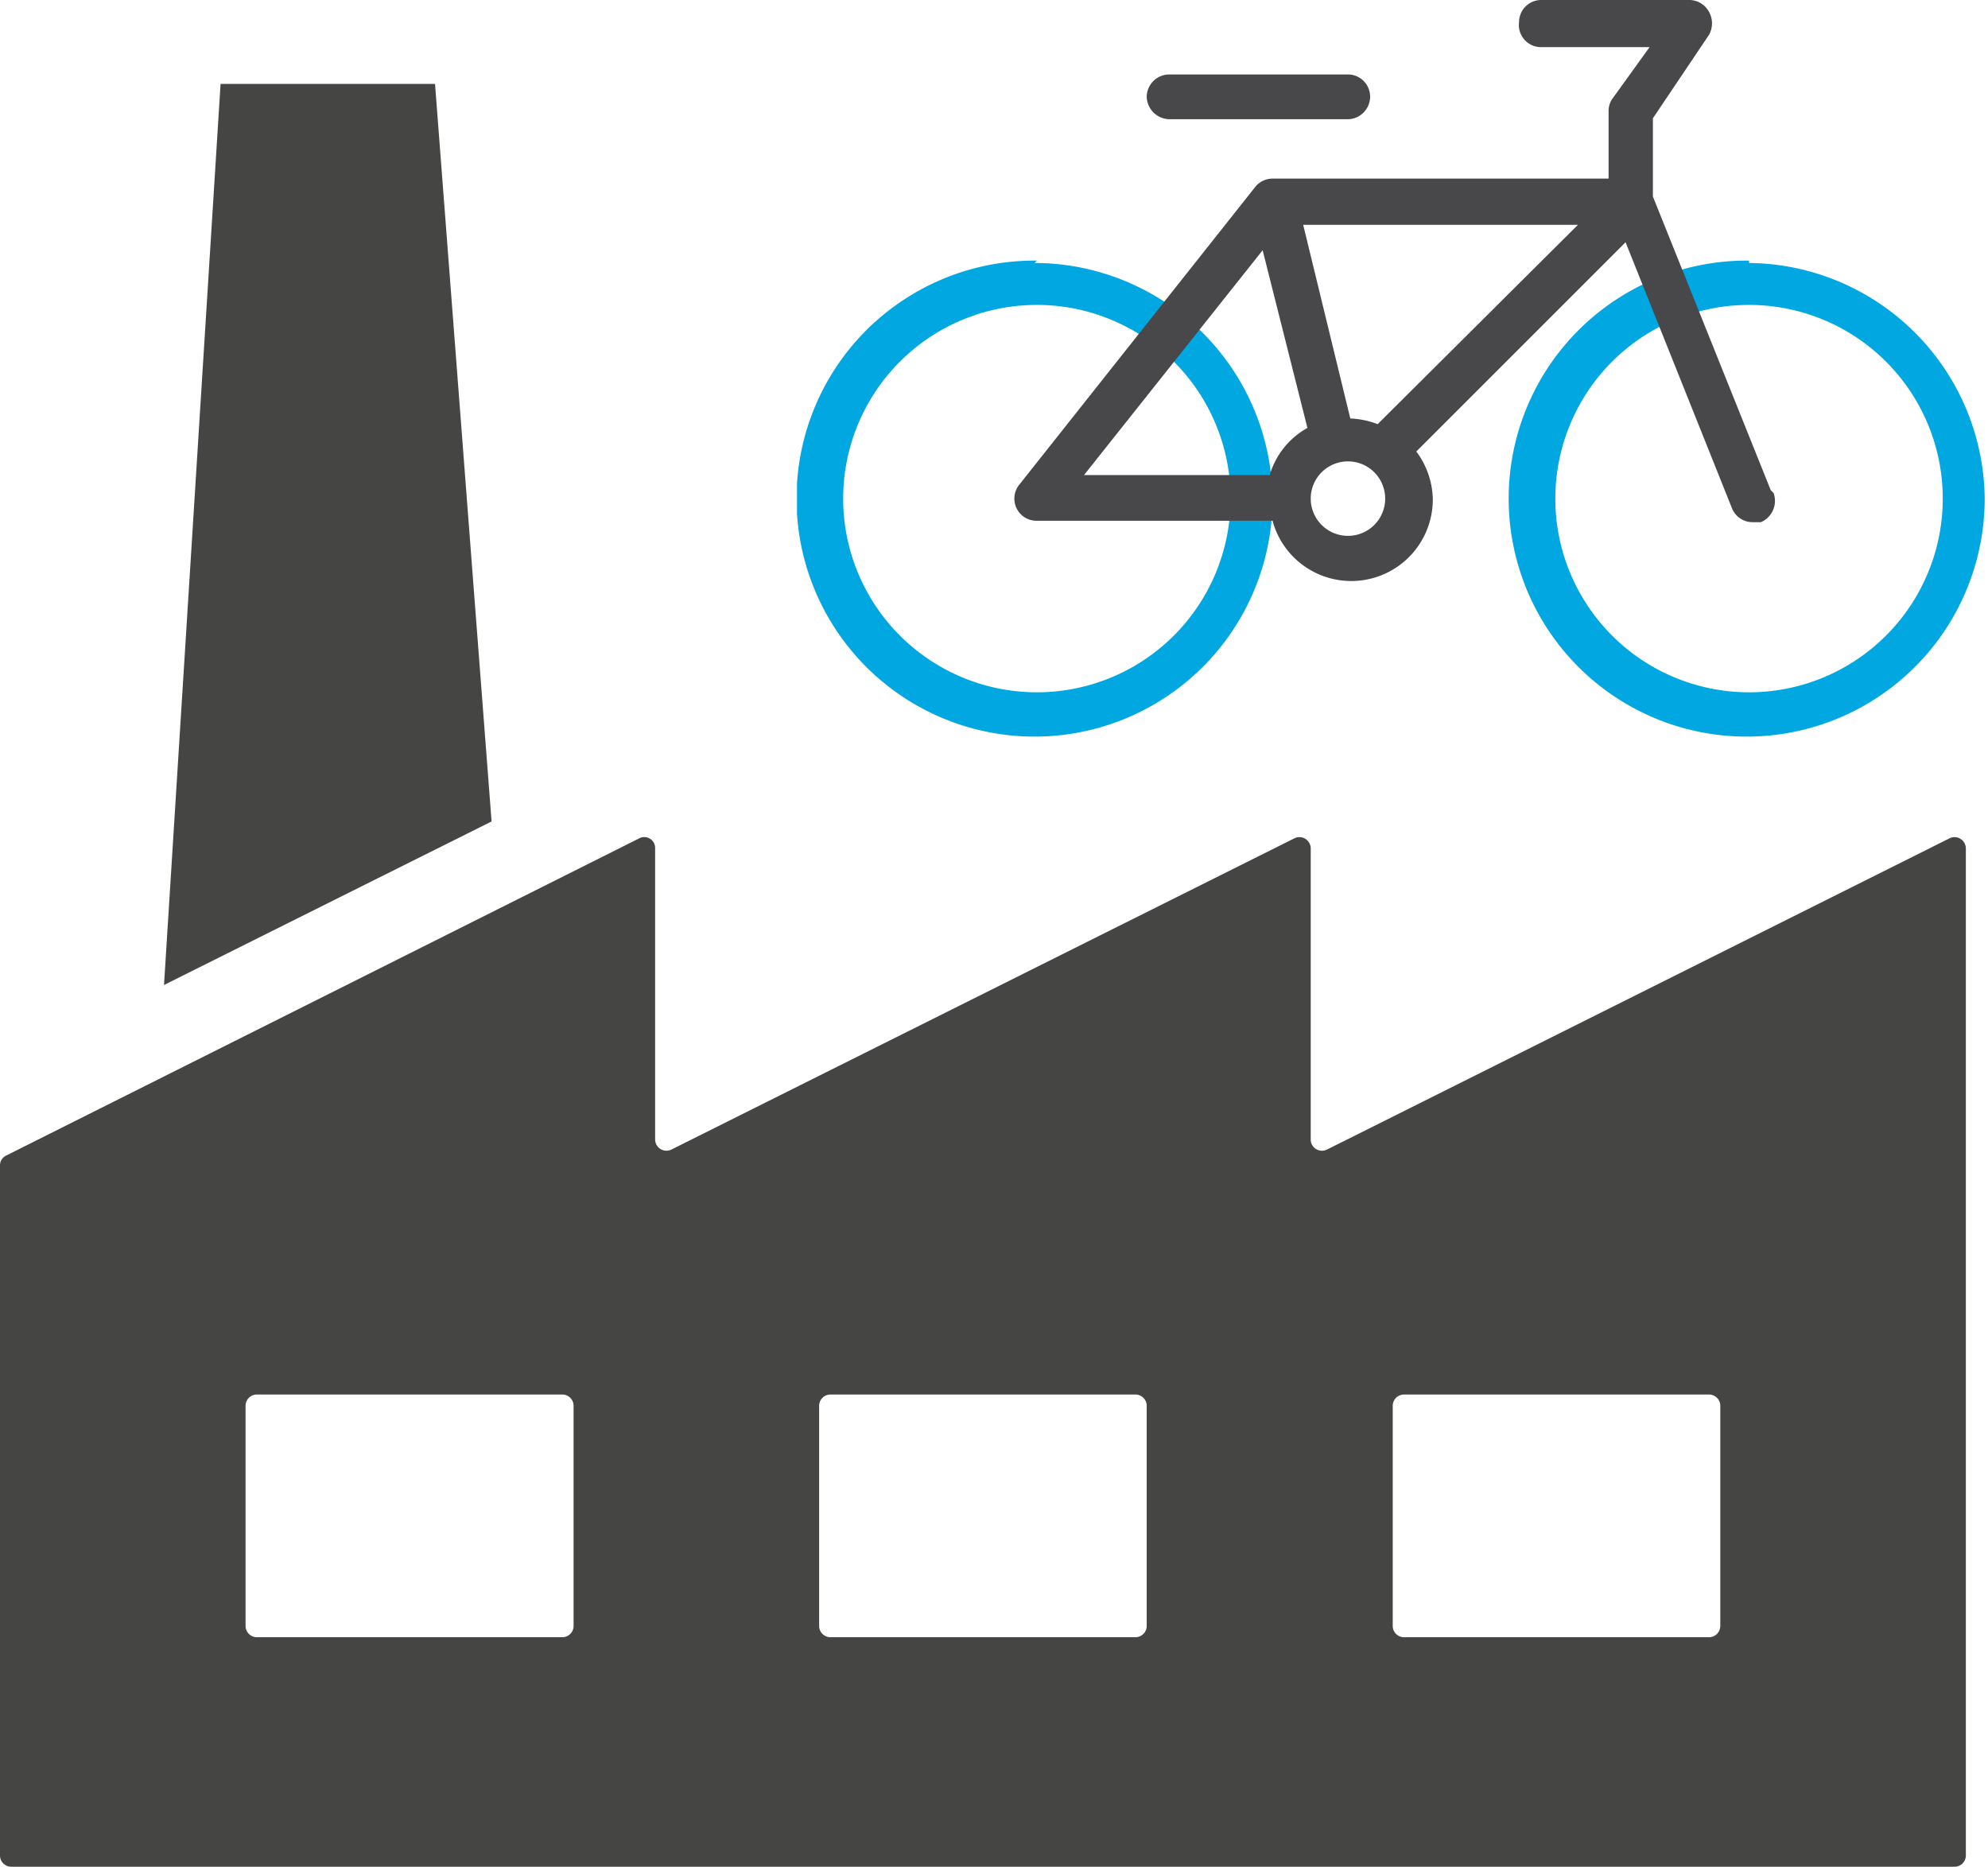 <svg xmlns="http://www.w3.org/2000/svg" xmlns:xlink="http://www.w3.org/1999/xlink" viewBox="0 0 42.18 39.61"><defs><style>.cls-1{fill:none;}.cls-2{fill:#454544;}.cls-3{clip-path:url(#clip-path);}.cls-4{clip-path:url(#clip-path-2);}.cls-5{fill:#00a7e1;}.cls-6{fill:#48484a;}</style><clipPath id="clip-path" transform="translate(0 0)"><rect class="cls-1" x="16.91" width="25.27" height="15.63"/></clipPath><clipPath id="clip-path-2" transform="translate(0 0)"><rect class="cls-1" x="16.91" width="25.27" height="15.63"/></clipPath></defs><g id="Layer_2" data-name="Layer 2"><g id="Layer_1-2" data-name="Layer 1"><polygon class="cls-2" points="9.23 1.78 4.68 1.78 3.48 20.9 10.43 17.43 9.23 1.78"/><path class="cls-2" d="M27.81,24.2V18a.24.24,0,0,0-.35-.21l-13.21,6.6a.24.24,0,0,1-.35-.21V18a.23.23,0,0,0-.34-.21L.13,24.52a.23.23,0,0,0-.13.21V39.37a.24.24,0,0,0,.24.24H41.47a.24.24,0,0,0,.24-.24V18a.24.24,0,0,0-.35-.21l-13.2,6.6A.24.24,0,0,1,27.81,24.2ZM11.93,34.74H5.45a.24.24,0,0,1-.24-.24V29.83a.24.24,0,0,1,.24-.24h6.48a.24.24,0,0,1,.24.24V34.5A.24.24,0,0,1,11.93,34.74Zm12.16,0H17.62a.24.24,0,0,1-.24-.24V29.83a.24.24,0,0,1,.24-.24h6.47a.24.24,0,0,1,.24.24V34.5A.24.24,0,0,1,24.09,34.74Zm12.17,0H29.79a.24.24,0,0,1-.24-.24V29.83a.24.24,0,0,1,.24-.24h6.47a.24.24,0,0,1,.24.24V34.5A.24.24,0,0,1,36.26,34.74Z" transform="translate(0 0)"/><g id="Artwork_9" data-name="Artwork 9"><g class="cls-3"><g class="cls-4"><path class="cls-5" d="M22,6.47a4.11,4.11,0,1,1-4.11,4.11A4.11,4.11,0,0,1,22,6.47m0-.94A5.05,5.05,0,1,0,27,10.58a5.06,5.06,0,0,0-5.05-5" transform="translate(0 0)"/><path class="cls-5" d="M37.13,6.47A4.11,4.11,0,1,1,33,10.58a4.11,4.11,0,0,1,4.11-4.11m0-.94a5.05,5.05,0,1,0,5,5.05,5.05,5.05,0,0,0-5-5" transform="translate(0 0)"/><path class="cls-6" d="M37.57,10.4l-2.5-6.23V2.51L36.26.74a.5.5,0,0,0,0-.49A.48.48,0,0,0,35.86,0H32.7a.47.47,0,0,0-.47.47A.47.47,0,0,0,32.7,1H35L34.2,2.11a.46.46,0,0,0-.07.26V3.79H27a.47.47,0,0,0-.37.18l-5,6.31a.47.47,0,0,0,.37.77h5a1.73,1.73,0,0,0,3.4-.47,1.75,1.75,0,0,0-.35-1l4.44-4.44,2.26,5.65a.47.47,0,0,0,.44.29l.17,0a.49.49,0,0,0,.27-.62M26.79,5.31l.95,3.77a1.69,1.69,0,0,0-.8,1H23Zm1.81,6.06a.79.79,0,1,1,0-1.58.79.79,0,0,1,0,1.58M29.23,9a1.81,1.81,0,0,0-.58-.12l-1-4.11h5.83Z" transform="translate(0 0)"/><path class="cls-6" d="M24.81,2.53H28.6a.48.48,0,0,0,.47-.48.47.47,0,0,0-.47-.47H24.81a.48.48,0,0,0-.48.47.49.49,0,0,0,.48.48" transform="translate(0 0)"/></g></g></g></g></g></svg>